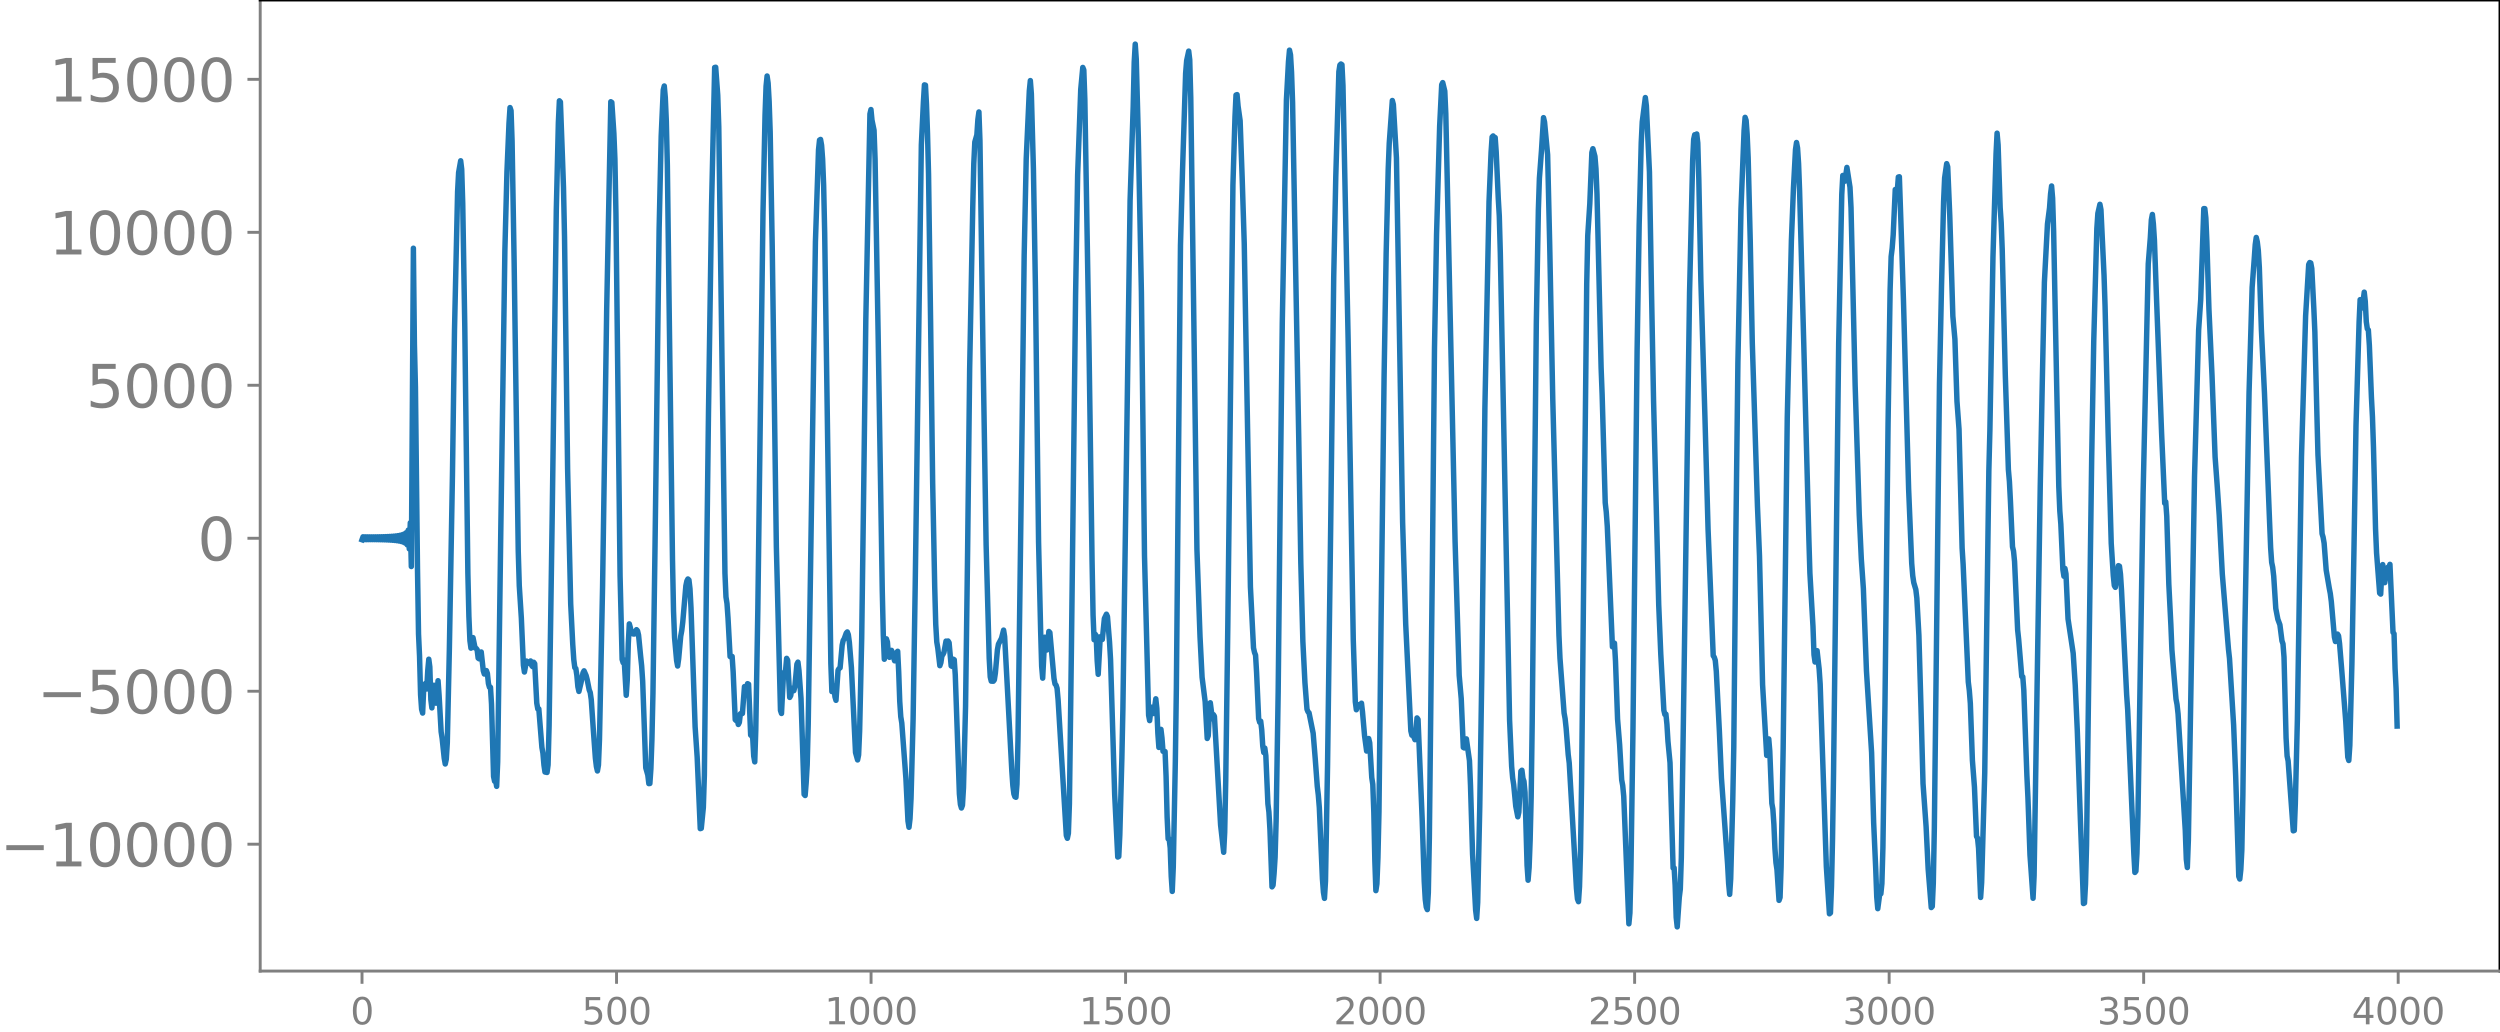 <svg xmlns="http://www.w3.org/2000/svg" xmlns:xlink="http://www.w3.org/1999/xlink" width="913.477" height="377.053" viewBox="0 0 685.107 282.79"><defs><style>*{stroke-linejoin:round;stroke-linecap:butt}</style></defs><g id="figure_1"><path id="patch_1" d="M0 282.79h685.107V0H0v282.79z" style="fill:none"/><g id="axes_1"><path id="patch_2" d="M71.308 266.112h613.8V0h-613.8v266.112z" style="fill:none"/><g id="matplotlib.axis_1"><g id="xtick_1"><g id="line2d_1"><defs><path id="mdd22c67a47" d="M0 0v3.5" style="stroke:gray;stroke-width:.8"/></defs><use xlink:href="#mdd22c67a47" x="99.207" y="266.112" style="fill:gray;stroke:gray;stroke-width:.8"/></g><g id="text_1" style="fill:gray" transform="matrix(.1 0 0 -.1 96.026 280.71)"><defs><path id="DejaVuSans-30" d="M2034 4250q-487 0-733-480-245-479-245-1442 0-959 245-1439 246-480 733-480 491 0 736 480 246 480 246 1439 0 963-246 1442-245 480-736 480zm0 500q785 0 1199-621 414-620 414-1801 0-1178-414-1799Q2819-91 2034-91q-784 0-1198 620-414 621-414 1799 0 1181 414 1801 414 621 1198 621z" transform="scale(.016)"/></defs><use xlink:href="#DejaVuSans-30"/></g></g><g id="xtick_2"><use xlink:href="#mdd22c67a47" id="line2d_2" x="168.958" y="266.112" style="fill:gray;stroke:gray;stroke-width:.8"/><g id="text_2" style="fill:gray" transform="matrix(.1 0 0 -.1 159.414 280.71)"><defs><path id="DejaVuSans-35" d="M691 4666h2478v-532H1269V2991q137 47 274 70 138 23 276 23 781 0 1237-428 457-428 457-1159 0-753-469-1171Q2575-91 1722-91q-294 0-599 50Q819 9 494 109v635q281-153 581-228t634-75q541 0 856 284 316 284 316 772 0 487-316 771-315 285-856 285-253 0-505-56-251-56-513-175v2344z" transform="scale(.016)"/></defs><use xlink:href="#DejaVuSans-35"/><use xlink:href="#DejaVuSans-30" x="63.623"/><use xlink:href="#DejaVuSans-30" x="127.246"/></g></g><g id="xtick_3"><use xlink:href="#mdd22c67a47" id="line2d_3" x="238.708" y="266.112" style="fill:gray;stroke:gray;stroke-width:.8"/><g id="text_3" style="fill:gray" transform="matrix(.1 0 0 -.1 225.982 280.71)"><defs><path id="DejaVuSans-31" d="M794 531h1031v3560L703 3866v575l1116 225h631V531h1031V0H794v531z" transform="scale(.016)"/></defs><use xlink:href="#DejaVuSans-31"/><use xlink:href="#DejaVuSans-30" x="63.623"/><use xlink:href="#DejaVuSans-30" x="127.246"/><use xlink:href="#DejaVuSans-30" x="190.869"/></g></g><g id="xtick_4"><use xlink:href="#mdd22c67a47" id="line2d_4" x="308.457" y="266.112" style="fill:gray;stroke:gray;stroke-width:.8"/><g id="text_4" style="fill:gray" transform="matrix(.1 0 0 -.1 295.733 280.71)"><use xlink:href="#DejaVuSans-31"/><use xlink:href="#DejaVuSans-35" x="63.623"/><use xlink:href="#DejaVuSans-30" x="127.246"/><use xlink:href="#DejaVuSans-30" x="190.869"/></g></g><g id="xtick_5"><use xlink:href="#mdd22c67a47" id="line2d_5" x="378.207" y="266.112" style="fill:gray;stroke:gray;stroke-width:.8"/><g id="text_5" style="fill:gray" transform="matrix(.1 0 0 -.1 365.483 280.71)"><defs><path id="DejaVuSans-32" d="M1228 531h2203V0H469v531q359 372 979 998 621 627 780 809 303 340 423 576 121 236 121 464 0 372-261 606-261 235-680 235-297 0-627-103-329-103-704-313v638q381 153 712 231 332 78 607 78 725 0 1156-363 431-362 431-968 0-288-108-546-107-257-392-607-78-91-497-524-418-433-1181-1211z" transform="scale(.016)"/></defs><use xlink:href="#DejaVuSans-32"/><use xlink:href="#DejaVuSans-30" x="63.623"/><use xlink:href="#DejaVuSans-30" x="127.246"/><use xlink:href="#DejaVuSans-30" x="190.869"/></g></g><g id="xtick_6"><use xlink:href="#mdd22c67a47" id="line2d_6" x="447.957" y="266.112" style="fill:gray;stroke:gray;stroke-width:.8"/><g id="text_6" style="fill:gray" transform="matrix(.1 0 0 -.1 435.233 280.71)"><use xlink:href="#DejaVuSans-32"/><use xlink:href="#DejaVuSans-35" x="63.623"/><use xlink:href="#DejaVuSans-30" x="127.246"/><use xlink:href="#DejaVuSans-30" x="190.869"/></g></g><g id="xtick_7"><use xlink:href="#mdd22c67a47" id="line2d_7" x="517.707" y="266.112" style="fill:gray;stroke:gray;stroke-width:.8"/><g id="text_7" style="fill:gray" transform="matrix(.1 0 0 -.1 504.983 280.71)"><defs><path id="DejaVuSans-33" d="M2597 2516q453-97 707-404 255-306 255-756 0-690-475-1069Q2609-91 1734-91q-293 0-604 58T488 141v609q262-153 574-231 313-78 654-78 593 0 904 234t311 681q0 413-289 645-289 233-804 233h-544v519h569q465 0 712 186t247 536q0 359-255 551-254 193-729 193-260 0-557-57-297-56-653-174v562q360 100 674 150t592 50q719 0 1137-327 419-326 419-882 0-388-222-655t-631-370z" transform="scale(.016)"/></defs><use xlink:href="#DejaVuSans-33"/><use xlink:href="#DejaVuSans-30" x="63.623"/><use xlink:href="#DejaVuSans-30" x="127.246"/><use xlink:href="#DejaVuSans-30" x="190.869"/></g></g><g id="xtick_8"><use xlink:href="#mdd22c67a47" id="line2d_8" x="587.457" y="266.112" style="fill:gray;stroke:gray;stroke-width:.8"/><g id="text_8" style="fill:gray" transform="matrix(.1 0 0 -.1 574.732 280.71)"><use xlink:href="#DejaVuSans-33"/><use xlink:href="#DejaVuSans-35" x="63.623"/><use xlink:href="#DejaVuSans-30" x="127.246"/><use xlink:href="#DejaVuSans-30" x="190.869"/></g></g><g id="xtick_9"><use xlink:href="#mdd22c67a47" id="line2d_9" x="657.207" y="266.112" style="fill:gray;stroke:gray;stroke-width:.8"/><g id="text_9" style="fill:gray" transform="matrix(.1 0 0 -.1 644.482 280.71)"><defs><path id="DejaVuSans-34" d="M2419 4116 825 1625h1594v2491zm-166 550h794V1625h666v-525h-666V0h-628v1100H313v609l1940 2957z" transform="scale(.016)"/></defs><use xlink:href="#DejaVuSans-34"/><use xlink:href="#DejaVuSans-30" x="63.623"/><use xlink:href="#DejaVuSans-30" x="127.246"/><use xlink:href="#DejaVuSans-30" x="190.869"/></g></g></g><g id="matplotlib.axis_2"><g id="ytick_1"><g id="line2d_10"><defs><path id="mf5675cfed3" d="M0 0h-3.5" style="stroke:gray;stroke-width:.8"/></defs><use xlink:href="#mf5675cfed3" x="71.308" y="231.351" style="fill:gray;stroke:gray;stroke-width:.8"/></g><g id="text_10" style="fill:gray" transform="matrix(.16 0 0 -.16 0 237.43)"><defs><path id="DejaVuSans-2212" d="M678 2272h4006v-531H678v531z" transform="scale(.016)"/></defs><use xlink:href="#DejaVuSans-2212"/><use xlink:href="#DejaVuSans-31" x="83.789"/><use xlink:href="#DejaVuSans-30" x="147.412"/><use xlink:href="#DejaVuSans-30" x="211.035"/><use xlink:href="#DejaVuSans-30" x="274.658"/><use xlink:href="#DejaVuSans-30" x="338.281"/></g></g><g id="ytick_2"><use xlink:href="#mf5675cfed3" id="line2d_11" x="71.308" y="189.429" style="fill:gray;stroke:gray;stroke-width:.8"/><g id="text_11" style="fill:gray" transform="matrix(.16 0 0 -.16 10.18 195.508)"><use xlink:href="#DejaVuSans-2212"/><use xlink:href="#DejaVuSans-35" x="83.789"/><use xlink:href="#DejaVuSans-30" x="147.412"/><use xlink:href="#DejaVuSans-30" x="211.035"/><use xlink:href="#DejaVuSans-30" x="274.658"/></g></g><g id="ytick_3"><use xlink:href="#mf5675cfed3" id="line2d_12" x="71.308" y="147.507" style="fill:gray;stroke:gray;stroke-width:.8"/><use xlink:href="#DejaVuSans-30" id="text_12" style="fill:gray" transform="matrix(.16 0 0 -.16 54.127 153.586)"/></g><g id="ytick_4"><use xlink:href="#mf5675cfed3" id="line2d_13" x="71.308" y="105.585" style="fill:gray;stroke:gray;stroke-width:.8"/><g id="text_13" style="fill:gray" transform="matrix(.16 0 0 -.16 23.587 111.664)"><use xlink:href="#DejaVuSans-35"/><use xlink:href="#DejaVuSans-30" x="63.623"/><use xlink:href="#DejaVuSans-30" x="127.246"/><use xlink:href="#DejaVuSans-30" x="190.869"/></g></g><g id="ytick_5"><use xlink:href="#mf5675cfed3" id="line2d_14" x="71.308" y="63.664" style="fill:gray;stroke:gray;stroke-width:.8"/><g id="text_14" style="fill:gray" transform="matrix(.16 0 0 -.16 13.408 69.742)"><use xlink:href="#DejaVuSans-31"/><use xlink:href="#DejaVuSans-30" x="63.623"/><use xlink:href="#DejaVuSans-30" x="127.246"/><use xlink:href="#DejaVuSans-30" x="190.869"/><use xlink:href="#DejaVuSans-30" x="254.492"/></g></g><g id="ytick_6"><use xlink:href="#mf5675cfed3" id="line2d_15" x="71.308" y="21.742" style="fill:gray;stroke:gray;stroke-width:.8"/><g id="text_15" style="fill:gray" transform="matrix(.16 0 0 -.16 13.408 27.82)"><use xlink:href="#DejaVuSans-31"/><use xlink:href="#DejaVuSans-35" x="63.623"/><use xlink:href="#DejaVuSans-30" x="127.246"/><use xlink:href="#DejaVuSans-30" x="190.869"/><use xlink:href="#DejaVuSans-30" x="254.492"/></g></g></g><path id="line2d_16" d="m99.207 147.91.282-.799.282.787.282-.776.282.767.282-.76.282.754.282-.75.282.748.282-.747.282.747.282-.749.282.752.282-.756.282.761.282-.767.282.775.282-.785.282.796.282-.808.282.821.282-.836.282.853.282-.872.282.893.282-.916.281.942.282-.971.282 1.003.282-1.039.282 1.08.282-1.125.282 1.175.282-1.232.282 1.297.282-1.372.282 1.459.282-1.56.282 1.679.282-1.821.282 1.994.282-2.209.282 2.481.282-2.837.282 3.325.282-4.031.282 5.143.282-7.159.282 11.987.564-87.224.281 26.282.282 11.707.564 49.914.282 17.824.282 6.06.282 10.556.282 3.984.282 1.055.282-6.44.282-1.432.282-.292.282 1.566.282-5.091.282-3.065.282 2.113.282 8.98.282 2.246.564-6.202.282 3.826.282 1.083.564-6.155.282 3.935.563 10.043.282 1.854.564 5.39.282 1.594.282-1.295.282-4.504.564-25.581.846-47.695.564-39.834.846-37.916.282-5.249.564-3.225.282 2.315.282 9.3.564 33.825.845 67.593.282 11.87.282 6.607.282 2.051.282-1.12.282-1.767.564 2.833.282.1.282.359.282 2.32.282.196.282-1.565.282-.307.564 5.135.282.907.564-.94.282.783.282 2.77.282 1.015.282.009.282 4.582.563 19.863.282 1.306.282-.172.282 1.567.282-6.676.846-62.763 1.128-77.393.564-21.502.564-13.385.282-4.294.282.837.282 8.279.564 33.187 1.128 79.289.281 9.44.564 8.797.564 12.954.282 1.894.564-2.996.564.589.564-.619.282 1.236.282.327.282-1.205.282.371.564 10.821.282 1.605.282-.022.846 10.553.282 1.585.282 3.265.281 1.898.564.118.282-2.073.282-10.664.846-57.06 1.128-84.368.564-23.905.282-5.99.282.318.564 15.347.282 8.12.282 13.52.846 63.588.845 36.953.564 11.11.282 4.171.282 2.208.282.24.282 1.912.282 3.095.282 1.276.564-2.348.564-2.755.282-.54.564 1.293.282 1.074.564 2.85.282.72.282 1.958.564 8.258.564 7.74.282 2.345.281 1.2.282-1.64.282-7.04.846-41.714.564-37.776.564-38.325 1.128-56.9.282.197.564 8.527.282 7.007.282 14.978 1.128 99.106.564 23.003.281.914.282-.762.564 9.686.282-4.14.282-9.965.282-5.46.282 1.025.282 1.536.564.21.282-.004.282-.79.282-.39.282.316.282 1.183.564 5.74.282 2.669.282 4.205.846 23.737.564 1.988.282 2.348.281-.032.282-4.069.282-7.998.282-12.544.564-40.166 1.128-87.191.564-25.428.564-12.672.282-1.08.282 3.152.282 6.518.282 12.07.564 44.53.846 63.574.282 14.086.282 7.243.563 6.282.282 1.5.282-1.978.564-6.197.282-1.527.282-2.37.846-9.913.282-1.33.282-.534.282.276.282 2.379.282 5.254 1.128 32.586.564 8.35.846 19.569.281-.09.564-5.696.282-8.828.564-52.87.564-46.55.846-56.84.846-37.712.282-.065.564 7.685.282 8.624 1.692 122.33.282 6.525.282 1.805.281 4.015.564 10.504.282.168.282-.193.282 4.266.564 13.061.282.263.282-.196.282 1.247.282-.552.282-2.365.282-.18.282.087.564-7.365.564 1.941.282-2.741.282.14.564 13.936.282.237.282.492.281 5.052.282 1.57.282-8.742.564-33.138.564-43.895.846-64.557.564-26.925.282-7.89.282-2.809.282 1.956.282 5.04.282 8.298.564 31.52 1.128 82.18 1.127 44.857.282.834.564-11.139.282.187.282-.935.282-3.214.282.511.564 10.196.282-.524.282-1.994.282.035.282.633.282-1.123.564-6.148.282-.55.282 2.269.564 7.77.846 26.2.282.31.281-3.437.282-4.95.282-11.058 1.974-132.288.846-25.21.282-2.675.282-.17.282 1.606.282 3.796.282 7.241.282 12.855 1.692 118.17.281 7.636.564-1.554.282 2.986.282.966.564-8.249.282-.45.282-.202.564-6.19.282-1.307.282-.46.564-1.567.282-.312.282.742.282 2.112.564 6.91 1.128 23.29.564 2.018.281-1.377.282-6.615.564-25.33.564-42.177.564-45.126 1.128-56.393.282-1.21.282 2.905.564 2.762.282 7.91.846 48.452 1.128 69.85.282 12.163.281 6.595.282-1.587.282-4.005.282.858.282 3.593.282.615.282-1.71.282-.197.846 2.86.282-.017.282-2.277.282-.31.282 5.723.282 7.992.282 4.198.282 1.75 1.128 15.196.564 11.627.282 1.743.281-2.34.282-5.671.564-21.657.564-35.76 1.692-121.581.564-11.72.282-4.722.282.076.282 5.294.282 7.898.282 11.16.564 40.427.564 44.084.564 28.617.282 10.274.281 4.814.282 1.689.564 4.83.282-.825.282-1.865.282-.373.282-.583.564-3.087.282.139.282-.165.282.445.564 6.367.282.153.282-1.99.282.165.282 4.128.564 16.213.564 16.425.282 2.884.282.971.281-.758.282-4.81.564-22.219.564-42.588.564-50.114.846-44.151.282-11.882.282-5.977.564-1.969.282-4.22.282-2.059.282 7.875.846 58.197.846 52.497.845 31.12.282 5.12.282 1.17.564.02.282-.367.282-1.866.564-6.4.282-1.523.846-1.635.564-2.215.282 1.778 1.974 36.843.282 4.018.282 2.257.281.775.282.143.282-3.58.282-12.303 1.128-86.114.564-46.42.564-26.56.846-18.602.282-2.827.282 3.663.564 20.62.564 33.152.846 69.028.563 24.149.282 9.87.282 3.278.564-11.219.282.814.282 2.69.282-1.688.282-3.389.282.304 1.128 12.57.282 1.502.282.316.282.884.282 3.137 2.256 37.197.281.769.282-1.356.282-8.054.564-43.498 1.128-96.007.564-32.928.846-23.351.564-6.05.282.69.282 8.114 1.128 66.771.846 59.329.281 15.186.282 6.744.282-1.545.282.407.282 6.868.282 3.741.564-10.282.564.73.564-5.746.564-1.176.282.65.564 6.987.282 4.81 1.128 36.957.846 17.147.281-.148.282-5.914.564-20.988.282-13.51 1.974-139.391.846-25.603.282-12.244.282-4.978.282 4.128.564 21.385.846 42.551.846 72.093 1.127 43.752.282 1.474.282-2.4.282-1.272.564 1.73.564-4.026.282 2.673.282 6.8.282 3.852.564-4.953.282 2.35.282 3.662.564.062.282 6.855.282 11.043.282 6.035.282-.003.282 2.46.281 7.79.282 4.154.282-6.662.564-28.988.282-19.972 1.128-121.457.564-20.555.846-26.554.282-3.473.564-2.615.282 2.38.282 10.43.846 61.388.845 62.33.846 23.934.564 11.12.564 4.491.282 2.218.564 10.071.282-.736.282-5.955.282-3.09.564 4.414.282-1.17.282.452 1.128 19.94.564 9.859.845 7.483.282-5.51.282-13.924.564-42.24 1.41-121.194.564-18.716.282-5.939.282-.114.282 3.13.564 4.03.564 15.776.564 17.906 1.691 94.054.846 16.73.282 1.258.282.728.282 4.774.564 12.616.282 1.012.282-.303.282 2.38.282 4.43.282 1.772.282-1.212.282 2.09.564 13.172.282 2.298.282 4.833.564 15.638.282-.427.282-3.193.282-4.457.281-9.83.564-35.488.564-53.12.564-48.13.564-30.442.564-30.539.564-10.51.282-3.156.282 1.305.282 4.762.282 8.224 1.692 92.132.564 34.144.563 21.463.564 11.254.564 7.332.282.708.282.267 1.128 5.607.564 6.92.564 7.621.282 2.35.282 3.495.846 19.452.282 3.746.282 1.665.282-4.73.563-31.701.846-64.35.846-69.548.564-27.455.846-28.76.282-1.82.282-.285.282.192.282 5.719 1.41 69.484 1.41 82.318.563 17.079.282 2.168.282-1.16.282-.236.282.548.282-.616.282-.325.282 2.414.564 6.518.564 4.176.282-.742.282-2.684.282 1.165.564 9.547.282 1.84.282 7.716.282 13.347.282 8.064.282-1.867.282-7.111.282-12.392.563-50.817.846-68.84.564-33.703.564-23.027.282-7.06.846-11.71.282 1.09.846 14.648.564 32.665 1.128 67.185.845 27.865 1.41 29.31.282 1.175.282-.169.564 1.392.282-2.32.282-3.636.282.404 1.128 27.191.564 17.15.282 4.95.282 2.141.282.686.282-4.63.282-15 .845-76.426.564-57.852.564-31.113.846-29.616.564-11.425.282-.569.564 2.332.282 6.248 2.538 117.054.564 18.532.563 18.27.564 6.407.564 13.341.282.148.282-2.44.282-.043.846 5.98.282 6.806.564 18.766.846 15.41.282 2.235.282-4.39.564-26.102.564-36.607.845-72.783 1.128-56.491.564-13.57.282-4.2.282-.287.282.356.282.093.282 3.992.564 12.672.282 4.833.282 10.259 2.538 127.904.563 12.64.282 3.198.282 1.83.564 5.912.564 2.896.282-1.254.564-11.232.282-.277.282 2.233.282.803.282 3.036.564 19.951.282 4.115.282-3.477.282-7.537.282-11.783.282-20.433 1.127-109.4.564-31.177.282-8.559.564-7.528.564-9.077.282 1.195.846 8.99.564 24.507.846 42.556 1.692 64.57.282 6.314 1.127 15.017.282 1.552.282 2.635.564 7.2.282 2.32 1.41 24.292.564 10.028.282 2.933.282.742.282-4.13.282-10.111.282-18.096 1.41-136.943.282-13.28.563-8.702.564-14.023.282-1.056.564 2.105.282 3.43.282 6.946.564 23.797.564 23.732.282 7.404.846 29.608.282 2.514.282 3.946 1.41 33.017.282-.653.281-.345.282 4.966.564 15.836.564 6.98.564 9.691.282 1.524.282 2.972 1.41 34.942.282-2.989.282-11.78.564-38.896 1.128-103.437.564-34.47.563-22.467.282-5.743.846-6.647.282 2.253.846 18.162.564 32.69.564 30.076 1.41 55.79.564 13.516.846 15.417.282 1.169.282-.109.281 2.805.282 4.628.564 5.89.846 28.861.282-.042.282 4.786.282 8.778.282 2.592.564-8.06.282-2.277.282-8.579.564-37.399 1.692-117.6.845-36.048.282-5.844.282-1.27.282.193.282-.398.282 2.476.282 9.995.564 27.765 1.128 37.82.846 30.3 1.41 34.624.282.405.282.86.282 3.017.845 16.443.564 12.769 1.692 23.72.282 5.207.282 2.979.282-4.27.564-21.333.282-14.714.564-57.564.564-47.83.846-42.071.846-21.513.281-3.637.282.835.282 3.85.282 6.481.564 22.564.564 28.06 1.41 44.607.564 13.833.846 35.234 1.128 19.389.282-1.123.282-3.394.282 3.342.563 14.302.282 1.598.282 4.13.282 6.584.282 3.936.282 1.934.564 8.414.282-.804.282-8.26.564-32.338 1.128-90.885 1.128-48.431.564-14.381.564-10.643.282-1.943.281 1.512.282 4.278.282 7.56 1.128 41.37.564 21.518.846 32.34.282 9.405.846 14.61.282 7.79.282 1.988.282-2.493.282-.614.564 5.028.282 4.152.564 16.927 1.127 33.093.846 12.901.282-.25.282-7.177.282-12.877.282-18.075 1.41-118 .846-40.783.282-5.172.282.473.282 1.1.564-3.775.845 5.441.282 5.602 1.128 48.561 1.128 35.598.564 12.102.564 8.11.846 22.56 1.41 22.392.564 19.23.563 12.581.282 7.742.282 3.207.564-4.243.282.166.282-2.78.282-9.846.564-39.197.846-76.847.564-36.82.282-9.117.282-2.295.282-3.65.564-12.452.282.734.282-.393.282-3.753.282-.078.563 16.56.564 17.465 1.41 51.54.846 20.372.282 3.396.282 1.882.564 1.907.282 2.357.564 10.225.564 19.637.564 20.96.846 11.832.563 11.575.846 10.56.282-.318.282-6.39.282-14.97 1.41-121.929.564-26.925.564-22.933.282-6.48.564-3.913.282.858.564 13.41.564 18.158.282 9.37.563 6.313.564 16.998.564 7.677.846 32.525.282 4.524 1.41 32.192.282 2.316.282 3.577.564 15.573.564 7.34.564 13.538.282.444.282 2.788.563 13.485.282-4.128.846-29.995 1.128-82.85.282-10.934.846-47.58.846-28.325.282-5.634.282 3.247.564 17.18.282 4.095.282 7.373.846 34.402.845 25.921.282 3.237.282 5.428.564 12.462.282 1.2.282 2.851.846 18.751.282 2.591.846 10.166.282.07.282 3.693.846 23.41.282 5.961.564 15.752.845 11.879.282-6.134 1.128-71.141.564-35.865.564-28.68.564-26.968.846-15.997.564-4.385.282-3.837.282-2.186.282 3.333.282 9.178.846 42.66.563 27.139.282 6.746.282 3.598.564 12.484.282 1.81.282-2.137.282 1.48.564 12.347 1.41 9.406.564 8.73.564 12.486.846 24.36.846 23.018.281-.15.282-5.211.282-10.594.564-43.185.846-62.94.564-32.094.846-30.719.282-4.247.564-2.48.282 1.469.846 17.938.282 8.493.846 35.019.845 29.967.564 8.881.282 2.725.282.474.846-5.942.282.147.282 2.186.282 4.367 1.41 28.706.282 4.053 1.692 39.59.282 5.026.282-.352.281-4.864.282-10.486 1.41-88.166 1.41-62.903.564-7.136.282-4.914.282-1.494.282 2.644.282 4.342.564 15.727 1.41 37.415.845 19.01.282-.403.282 3.949.564 18.632.564 11.193.282 6.811.564 6.837.564 6.661.282 1.49.282 2.583 1.974 31.893.282 7.94.282 2.246.282-7.498.845-49.592.846-50.143 1.128-40.094.564-8.287.846-24.96.282.005.282 2.548.282 6.527.564 18.436.846 18.219.845 22.333.564 7.69.564 8.285.846 16.08 1.692 20.637.282 2.537 1.128 18.223.564 14.043.846 27.447.282.716.281-2.571.282-5.442.282-14.994.564-46.134 1.128-64.083.846-28.894.564-7.628.282-4.083.282-1.99.282 1.202.282 2.343.282 4.642.564 17.038.846 17.457 1.41 35.544.281 6.815.282 4.008.282 1.351.282 2.444.564 8.828.564 2.946.564 1.527.564 4.403.282.826.282 3.629.564 22.124.282 4.972.282 1.351 1.41 19.16.281-.104.282-7.311.564-23.096 1.128-71.985 1.128-38.612.846-14.103.282-.527.282.118.282 1.532.564 11.022.282 6.421.564 22.784.282 10.776 1.127 21.65.282.966.282 1.636.564 7.365.846 4.978.282 1.468.282 2.203.846 9.733.282 1.208.564-2.035.282.438.282 2.147.564 6.827 1.127 14.397.564 9.91.282.915.282-4.165.564-22.177.564-31.254.564-34.313.846-28.232.282-6.142.282.184.282 2.097.564-4.335.282 2.523.282 5.58.282 1.936.282.323.282 4.254.563 14.184.282 5.361.282 8.354.564 22.344.282 6.63.846 10.981.282.273.282-5.229.282-2.856.282 1.928.282 3.018.564-3.647.282-.567.282.088.282-.883.846 18.632.282.368.282 9.574.282 5.537.281 10.198h0" clip-path="url(#pd3c54511c0)" style="fill:none;stroke:#1f77b4;stroke-width:1.5;stroke-linecap:square"/><path id="patch_3" d="M71.308 266.112V0" style="fill:none;stroke:gray;stroke-width:.8;stroke-linejoin:miter;stroke-linecap:square"/><path id="patch_4" d="M685.107 266.112V0" style="fill:none;stroke:#000;stroke-width:.8;stroke-linejoin:miter;stroke-linecap:square"/><path id="patch_5" d="M71.308 266.112h613.8" style="fill:none;stroke:gray;stroke-width:.8;stroke-linejoin:miter;stroke-linecap:square"/><path id="patch_6" d="M71.308 0h613.8" style="fill:none;stroke:#000;stroke-width:.8;stroke-linejoin:miter;stroke-linecap:square"/></g></g><defs><clipPath id="pd3c54511c0"><path d="M71.308 0h613.8v266.112h-613.8z"/></clipPath></defs></svg>